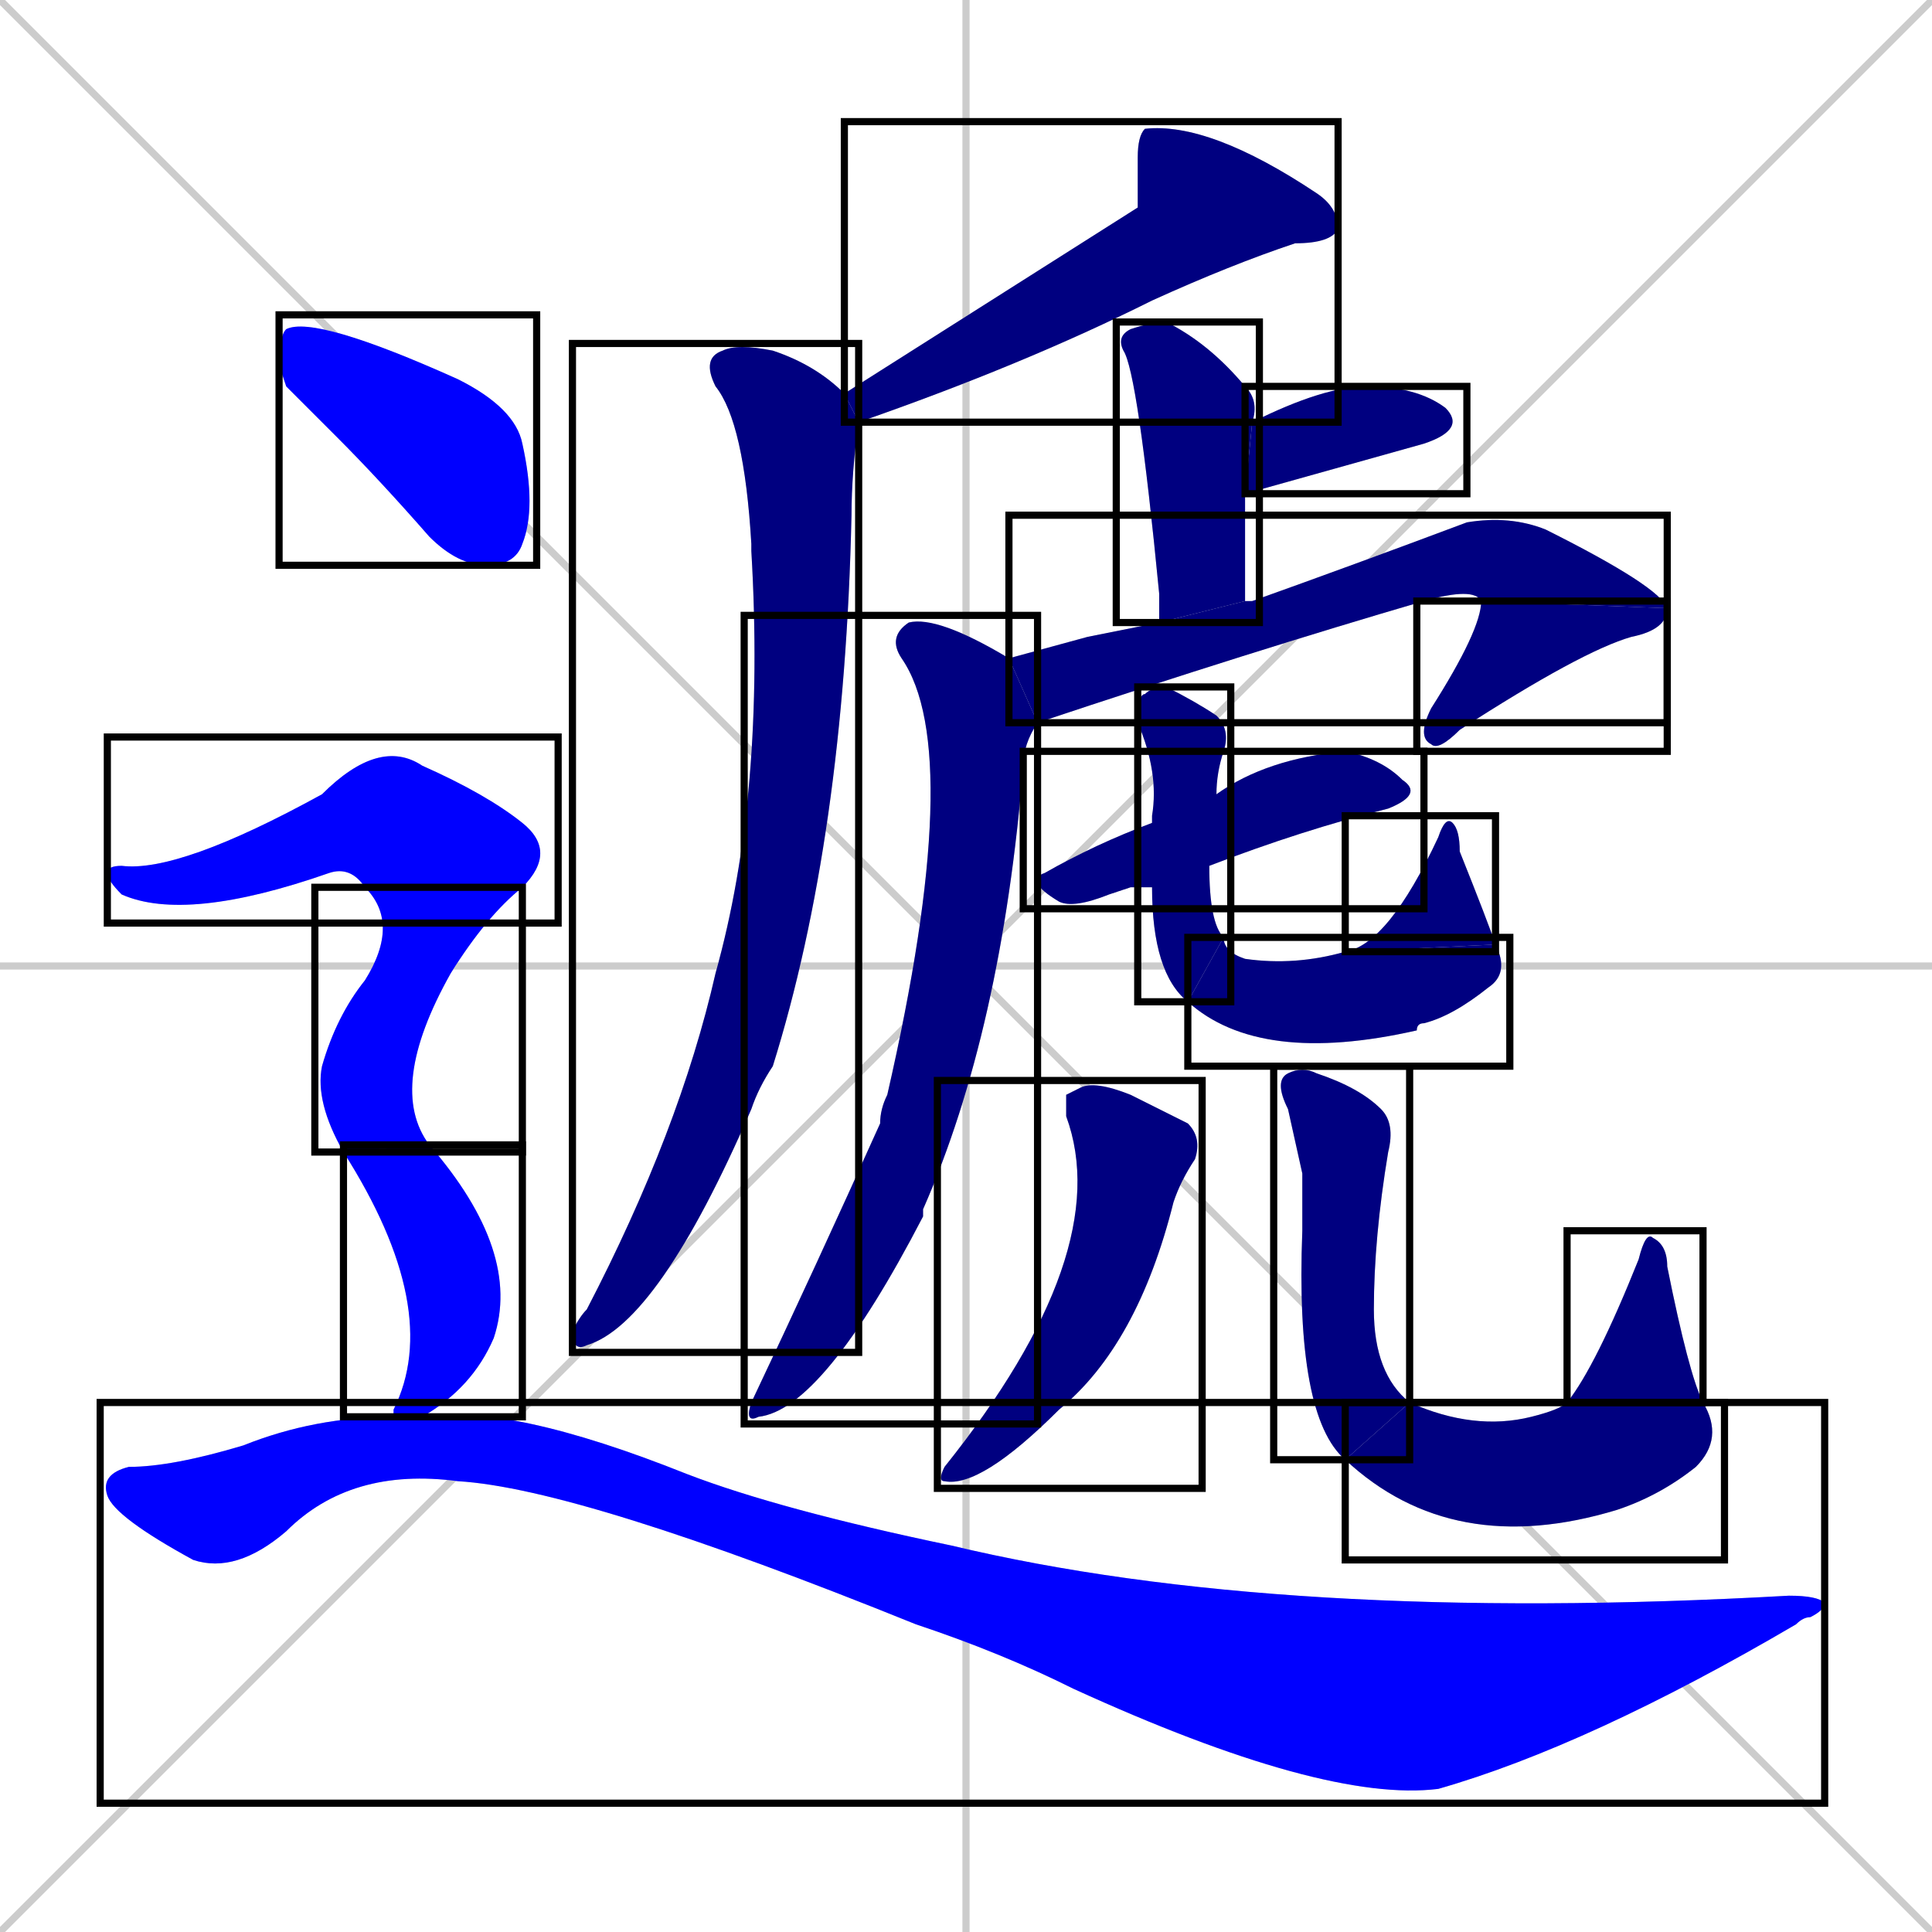 <svg xmlns="http://www.w3.org/2000/svg" xmlns:xlink="http://www.w3.org/1999/xlink" width="270" height="270"><defs><clipPath id="clip-mask-1"><use xlink:href="#rect-1" /></clipPath><clipPath id="clip-mask-2"><use xlink:href="#rect-2" /></clipPath><clipPath id="clip-mask-3"><use xlink:href="#rect-3" /></clipPath><clipPath id="clip-mask-4"><use xlink:href="#rect-4" /></clipPath><clipPath id="clip-mask-5"><use xlink:href="#rect-5" /></clipPath><clipPath id="clip-mask-6"><use xlink:href="#rect-6" /></clipPath><clipPath id="clip-mask-7"><use xlink:href="#rect-7" /></clipPath><clipPath id="clip-mask-8"><use xlink:href="#rect-8" /></clipPath><clipPath id="clip-mask-9"><use xlink:href="#rect-9" /></clipPath><clipPath id="clip-mask-10"><use xlink:href="#rect-10" /></clipPath><clipPath id="clip-mask-11"><use xlink:href="#rect-11" /></clipPath><clipPath id="clip-mask-12"><use xlink:href="#rect-12" /></clipPath><clipPath id="clip-mask-13"><use xlink:href="#rect-13" /></clipPath><clipPath id="clip-mask-14"><use xlink:href="#rect-14" /></clipPath><clipPath id="clip-mask-15"><use xlink:href="#rect-15" /></clipPath><clipPath id="clip-mask-16"><use xlink:href="#rect-16" /></clipPath><clipPath id="clip-mask-17"><use xlink:href="#rect-17" /></clipPath><clipPath id="clip-mask-18"><use xlink:href="#rect-18" /></clipPath><clipPath id="clip-mask-19"><use xlink:href="#rect-19" /></clipPath><clipPath id="clip-mask-20"><use xlink:href="#rect-20" /></clipPath></defs><path d="M 0 0 L 270 270 M 270 0 L 0 270 M 135 0 L 135 270 M 0 135 L 270 135" stroke="#CCCCCC" /><path d="M 159 29 L 159 22 Q 159 19 160 18 Q 169 17 184 27 Q 187 29 187 32 Q 186 34 181 34 Q 172 37 161 42 Q 143 51 120 59 L 118 55" fill="#CCCCCC"/><path d="M 120 59 Q 119 66 119 72 Q 118 117 108 149 Q 106 152 105 155 Q 92 185 82 188 Q 80 189 80 186 Q 81 184 82 183 Q 95 158 100 136 Q 107 111 105 77 Q 105 76 105 76 Q 104 59 100 54 Q 98 50 101 49 Q 103 48 108 49 Q 114 51 118 55" fill="#CCCCCC"/><path d="M 162 87 Q 162 85 162 83 Q 159 52 157 49 Q 156 47 158 46 Q 161 45 163 45 Q 169 48 174 54 Q 176 56 175 59 L 174 69 Q 174 75 174 84" fill="#CCCCCC"/><path d="M 175 59 Q 185 54 191 54 Q 198 54 202 57 Q 205 60 199 62 L 174 69" fill="#CCCCCC"/><path d="M 152 89 L 162 87 L 174 84 Q 174 84 175 84 Q 189 79 205 73 Q 211 72 216 74 Q 232 82 233 85 L 207 84 Q 206 82 199 84 Q 175 91 145 101 L 141 92" fill="#CCCCCC"/><path d="M 233 85 Q 233 88 228 89 Q 221 91 204 102 Q 201 105 200 104 Q 198 103 200 99 Q 207 88 207 84" fill="#CCCCCC"/><path d="M 145 101 Q 145 101 145 101 Q 143 104 143 107 Q 140 144 129 169 Q 129 170 129 170 Q 115 197 106 198 Q 104 199 105 196 Q 114 177 123 157 Q 123 155 124 153 Q 135 105 126 92 Q 124 89 127 87 Q 131 86 141 92" fill="#CCCCCC"/><path d="M 158 124 L 155 125 Q 150 127 148 126 Q 143 123 146 122 Q 153 118 161 115 L 170 111 Q 177 106 188 105 Q 193 106 196 109 Q 199 111 194 113 Q 182 116 169 121 L 161 124" fill="#CCCCCC"/><path d="M 161 115 Q 161 114 161 114 Q 162 108 159 101 Q 159 97 160 97 Q 161 96 163 96 Q 167 98 170 100 Q 172 102 171 105 Q 170 108 170 111 L 169 121 Q 169 129 171 131 L 166 140 Q 161 136 161 124" fill="#CCCCCC"/><path d="M 171 131 Q 171 133 174 134 Q 181 135 188 133 L 209 132 Q 211 136 208 138 Q 203 142 199 143 Q 198 143 198 144 Q 176 149 166 140" fill="#CCCCCC"/><path d="M 188 133 Q 194 132 201 117 Q 202 114 203 115 Q 204 116 204 119 Q 208 129 209 132" fill="#CCCCCC"/><path d="M 149 153 L 151 152 Q 153 151 158 153 Q 164 156 166 157 Q 168 159 167 162 Q 165 165 164 168 Q 159 188 148 197 Q 137 208 132 207 Q 131 207 132 205 Q 156 175 149 156" fill="#CCCCCC"/><path d="M 182 164 L 180 155 Q 178 151 180 150 Q 182 149 184 150 Q 190 152 193 155 Q 195 157 194 161 Q 192 173 192 183 Q 192 192 197 196 L 188 204 Q 181 198 182 172" fill="#CCCCCC"/><path d="M 197 196 Q 206 200 214 198 Q 218 197 219 196 L 238 196 Q 241 201 237 205 Q 232 209 226 211 Q 203 218 188 204" fill="#CCCCCC"/><path d="M 219 196 Q 223 191 229 176 Q 230 172 231 173 Q 233 174 233 177 Q 236 192 238 196" fill="#CCCCCC"/><path d="M 40 54 L 39 51 Q 39 47 40 46 Q 44 44 64 53 Q 72 57 73 62 Q 75 71 73 76 Q 72 79 68 79 Q 64 79 60 75 Q 53 67 47 61" fill="#CCCCCC"/><path d="M 51 124 Q 49 121 46 122 Q 26 129 17 125 Q 15 123 15 122 Q 15 121 17 121 Q 25 122 45 111 Q 53 103 59 107 Q 68 111 73 115 Q 78 119 73 124" fill="#CCCCCC"/><path d="M 48 161 Q 44 154 45 149 Q 47 142 51 137 Q 56 129 51 124 L 73 124 Q 68 128 63 136 Q 54 152 60 160" fill="#CCCCCC"/><path d="M 55 197 L 55 197 Q 62 183 48 161 L 60 160 Q 73 175 69 187 Q 66 194 59 198 L 55 198" fill="#CCCCCC"/><path d="M 59 198 Q 71 196 96 206 Q 109 211 133 216 Q 179 227 250 223 Q 254 223 255 224 Q 255 225 253 226 Q 252 226 251 227 Q 222 244 201 250 Q 185 252 150 236 Q 140 231 128 227 Q 81 208 64 207 Q 49 205 40 214 Q 33 220 27 218 Q 16 212 15 209 Q 14 206 18 205 Q 24 205 34 202 Q 44 198 55 198" fill="#CCCCCC"/><path d="M 159 29 L 159 22 Q 159 19 160 18 Q 169 17 184 27 Q 187 29 187 32 Q 186 34 181 34 Q 172 37 161 42 Q 143 51 120 59 L 118 55" fill="#000080" clip-path="url(#clip-mask-1)" /><path d="M 120 59 Q 119 66 119 72 Q 118 117 108 149 Q 106 152 105 155 Q 92 185 82 188 Q 80 189 80 186 Q 81 184 82 183 Q 95 158 100 136 Q 107 111 105 77 Q 105 76 105 76 Q 104 59 100 54 Q 98 50 101 49 Q 103 48 108 49 Q 114 51 118 55" fill="#000080" clip-path="url(#clip-mask-2)" /><path d="M 162 87 Q 162 85 162 83 Q 159 52 157 49 Q 156 47 158 46 Q 161 45 163 45 Q 169 48 174 54 Q 176 56 175 59 L 174 69 Q 174 75 174 84" fill="#000080" clip-path="url(#clip-mask-3)" /><path d="M 175 59 Q 185 54 191 54 Q 198 54 202 57 Q 205 60 199 62 L 174 69" fill="#000080" clip-path="url(#clip-mask-4)" /><path d="M 152 89 L 162 87 L 174 84 Q 174 84 175 84 Q 189 79 205 73 Q 211 72 216 74 Q 232 82 233 85 L 207 84 Q 206 82 199 84 Q 175 91 145 101 L 141 92" fill="#000080" clip-path="url(#clip-mask-5)" /><path d="M 233 85 Q 233 88 228 89 Q 221 91 204 102 Q 201 105 200 104 Q 198 103 200 99 Q 207 88 207 84" fill="#000080" clip-path="url(#clip-mask-6)" /><path d="M 145 101 Q 145 101 145 101 Q 143 104 143 107 Q 140 144 129 169 Q 129 170 129 170 Q 115 197 106 198 Q 104 199 105 196 Q 114 177 123 157 Q 123 155 124 153 Q 135 105 126 92 Q 124 89 127 87 Q 131 86 141 92" fill="#000080" clip-path="url(#clip-mask-7)" /><path d="M 158 124 L 155 125 Q 150 127 148 126 Q 143 123 146 122 Q 153 118 161 115 L 170 111 Q 177 106 188 105 Q 193 106 196 109 Q 199 111 194 113 Q 182 116 169 121 L 161 124" fill="#000080" clip-path="url(#clip-mask-8)" /><path d="M 161 115 Q 161 114 161 114 Q 162 108 159 101 Q 159 97 160 97 Q 161 96 163 96 Q 167 98 170 100 Q 172 102 171 105 Q 170 108 170 111 L 169 121 Q 169 129 171 131 L 166 140 Q 161 136 161 124" fill="#000080" clip-path="url(#clip-mask-9)" /><path d="M 171 131 Q 171 133 174 134 Q 181 135 188 133 L 209 132 Q 211 136 208 138 Q 203 142 199 143 Q 198 143 198 144 Q 176 149 166 140" fill="#000080" clip-path="url(#clip-mask-10)" /><path d="M 188 133 Q 194 132 201 117 Q 202 114 203 115 Q 204 116 204 119 Q 208 129 209 132" fill="#000080" clip-path="url(#clip-mask-11)" /><path d="M 149 153 L 151 152 Q 153 151 158 153 Q 164 156 166 157 Q 168 159 167 162 Q 165 165 164 168 Q 159 188 148 197 Q 137 208 132 207 Q 131 207 132 205 Q 156 175 149 156" fill="#000080" clip-path="url(#clip-mask-12)" /><path d="M 182 164 L 180 155 Q 178 151 180 150 Q 182 149 184 150 Q 190 152 193 155 Q 195 157 194 161 Q 192 173 192 183 Q 192 192 197 196 L 188 204 Q 181 198 182 172" fill="#000080" clip-path="url(#clip-mask-13)" /><path d="M 197 196 Q 206 200 214 198 Q 218 197 219 196 L 238 196 Q 241 201 237 205 Q 232 209 226 211 Q 203 218 188 204" fill="#000080" clip-path="url(#clip-mask-14)" /><path d="M 219 196 Q 223 191 229 176 Q 230 172 231 173 Q 233 174 233 177 Q 236 192 238 196" fill="#000080" clip-path="url(#clip-mask-15)" /><path d="M 40 54 L 39 51 Q 39 47 40 46 Q 44 44 64 53 Q 72 57 73 62 Q 75 71 73 76 Q 72 79 68 79 Q 64 79 60 75 Q 53 67 47 61" fill="#0000ff" clip-path="url(#clip-mask-16)" /><path d="M 51 124 Q 49 121 46 122 Q 26 129 17 125 Q 15 123 15 122 Q 15 121 17 121 Q 25 122 45 111 Q 53 103 59 107 Q 68 111 73 115 Q 78 119 73 124" fill="#0000ff" clip-path="url(#clip-mask-17)" /><path d="M 48 161 Q 44 154 45 149 Q 47 142 51 137 Q 56 129 51 124 L 73 124 Q 68 128 63 136 Q 54 152 60 160" fill="#0000ff" clip-path="url(#clip-mask-18)" /><path d="M 55 197 L 55 197 Q 62 183 48 161 L 60 160 Q 73 175 69 187 Q 66 194 59 198 L 55 198" fill="#0000ff" clip-path="url(#clip-mask-19)" /><path d="M 59 198 Q 71 196 96 206 Q 109 211 133 216 Q 179 227 250 223 Q 254 223 255 224 Q 255 225 253 226 Q 252 226 251 227 Q 222 244 201 250 Q 185 252 150 236 Q 140 231 128 227 Q 81 208 64 207 Q 49 205 40 214 Q 33 220 27 218 Q 16 212 15 209 Q 14 206 18 205 Q 24 205 34 202 Q 44 198 55 198" fill="#0000ff" clip-path="url(#clip-mask-20)" /><rect x="118" y="17" width="69" height="42" id="rect-1" fill="transparent" stroke="#000000"><animate attributeName="x" from="187" to="118" dur="0.256" begin="0; animate20.end + 1s" id="animate1" fill="freeze"/></rect><rect x="80" y="48" width="40" height="141" id="rect-2" fill="transparent" stroke="#000000"><set attributeName="y" to="-93" begin="0; animate20.end + 1s" /><animate attributeName="y" from="-93" to="48" dur="0.522" begin="animate1.end + 0.5" id="animate2" fill="freeze"/></rect><rect x="156" y="45" width="20" height="42" id="rect-3" fill="transparent" stroke="#000000"><set attributeName="y" to="3" begin="0; animate20.end + 1s" /><animate attributeName="y" from="3" to="45" dur="0.156" begin="animate2.end + 0.5" id="animate3" fill="freeze"/></rect><rect x="174" y="54" width="31" height="15" id="rect-4" fill="transparent" stroke="#000000"><set attributeName="x" to="143" begin="0; animate20.end + 1s" /><animate attributeName="x" from="143" to="174" dur="0.115" begin="animate3.end + 0.5" id="animate4" fill="freeze"/></rect><rect x="141" y="72" width="92" height="29" id="rect-5" fill="transparent" stroke="#000000"><set attributeName="x" to="49" begin="0; animate20.end + 1s" /><animate attributeName="x" from="49" to="141" dur="0.341" begin="animate4.end + 0.5" id="animate5" fill="freeze"/></rect><rect x="198" y="84" width="35" height="21" id="rect-6" fill="transparent" stroke="#000000"><set attributeName="y" to="63" begin="0; animate20.end + 1s" /><animate attributeName="y" from="63" to="84" dur="0.078" begin="animate5.end" id="animate6" fill="freeze"/></rect><rect x="104" y="86" width="41" height="113" id="rect-7" fill="transparent" stroke="#000000"><set attributeName="y" to="-27" begin="0; animate20.end + 1s" /><animate attributeName="y" from="-27" to="86" dur="0.419" begin="animate6.end + 0.5" id="animate7" fill="freeze"/></rect><rect x="143" y="105" width="56" height="22" id="rect-8" fill="transparent" stroke="#000000"><set attributeName="x" to="87" begin="0; animate20.end + 1s" /><animate attributeName="x" from="87" to="143" dur="0.207" begin="animate7.end + 0.5" id="animate8" fill="freeze"/></rect><rect x="159" y="96" width="13" height="44" id="rect-9" fill="transparent" stroke="#000000"><set attributeName="y" to="52" begin="0; animate20.end + 1s" /><animate attributeName="y" from="52" to="96" dur="0.163" begin="animate8.end + 0.5" id="animate9" fill="freeze"/></rect><rect x="166" y="131" width="45" height="18" id="rect-10" fill="transparent" stroke="#000000"><set attributeName="x" to="121" begin="0; animate20.end + 1s" /><animate attributeName="x" from="121" to="166" dur="0.167" begin="animate9.end" id="animate10" fill="freeze"/></rect><rect x="188" y="114" width="21" height="19" id="rect-11" fill="transparent" stroke="#000000"><set attributeName="y" to="133" begin="0; animate20.end + 1s" /><animate attributeName="y" from="133" to="114" dur="0.070" begin="animate10.end" id="animate11" fill="freeze"/></rect><rect x="131" y="151" width="37" height="57" id="rect-12" fill="transparent" stroke="#000000"><set attributeName="y" to="94" begin="0; animate20.end + 1s" /><animate attributeName="y" from="94" to="151" dur="0.211" begin="animate11.end + 0.5" id="animate12" fill="freeze"/></rect><rect x="178" y="149" width="19" height="55" id="rect-13" fill="transparent" stroke="#000000"><set attributeName="y" to="94" begin="0; animate20.end + 1s" /><animate attributeName="y" from="94" to="149" dur="0.204" begin="animate12.end + 0.5" id="animate13" fill="freeze"/></rect><rect x="188" y="196" width="53" height="22" id="rect-14" fill="transparent" stroke="#000000"><set attributeName="x" to="135" begin="0; animate20.end + 1s" /><animate attributeName="x" from="135" to="188" dur="0.196" begin="animate13.end" id="animate14" fill="freeze"/></rect><rect x="219" y="172" width="19" height="24" id="rect-15" fill="transparent" stroke="#000000"><set attributeName="y" to="196" begin="0; animate20.end + 1s" /><animate attributeName="y" from="196" to="172" dur="0.089" begin="animate14.end" id="animate15" fill="freeze"/></rect><rect x="39" y="44" width="36" height="35" id="rect-16" fill="transparent" stroke="#000000"><set attributeName="x" to="3" begin="0; animate20.end + 1s" /><animate attributeName="x" from="3" to="39" dur="0.133" begin="animate15.end + 0.5" id="animate16" fill="freeze"/></rect><rect x="15" y="103" width="63" height="26" id="rect-17" fill="transparent" stroke="#000000"><set attributeName="x" to="-48" begin="0; animate20.end + 1s" /><animate attributeName="x" from="-48" to="15" dur="0.233" begin="animate16.end + 0.5" id="animate17" fill="freeze"/></rect><rect x="44" y="124" width="29" height="37" id="rect-18" fill="transparent" stroke="#000000"><set attributeName="y" to="87" begin="0; animate20.end + 1s" /><animate attributeName="y" from="87" to="124" dur="0.137" begin="animate17.end" id="animate18" fill="freeze"/></rect><rect x="48" y="160" width="25" height="38" id="rect-19" fill="transparent" stroke="#000000"><set attributeName="y" to="122" begin="0; animate20.end + 1s" /><animate attributeName="y" from="122" to="160" dur="0.141" begin="animate18.end + 0.5" id="animate19" fill="freeze"/></rect><rect x="14" y="196" width="241" height="56" id="rect-20" fill="transparent" stroke="#000000"><set attributeName="x" to="-227" begin="0; animate20.end + 1s" /><animate attributeName="x" from="-227" to="14" dur="0.893" begin="animate19.end + 0.5" id="animate20" fill="freeze"/></rect></svg>